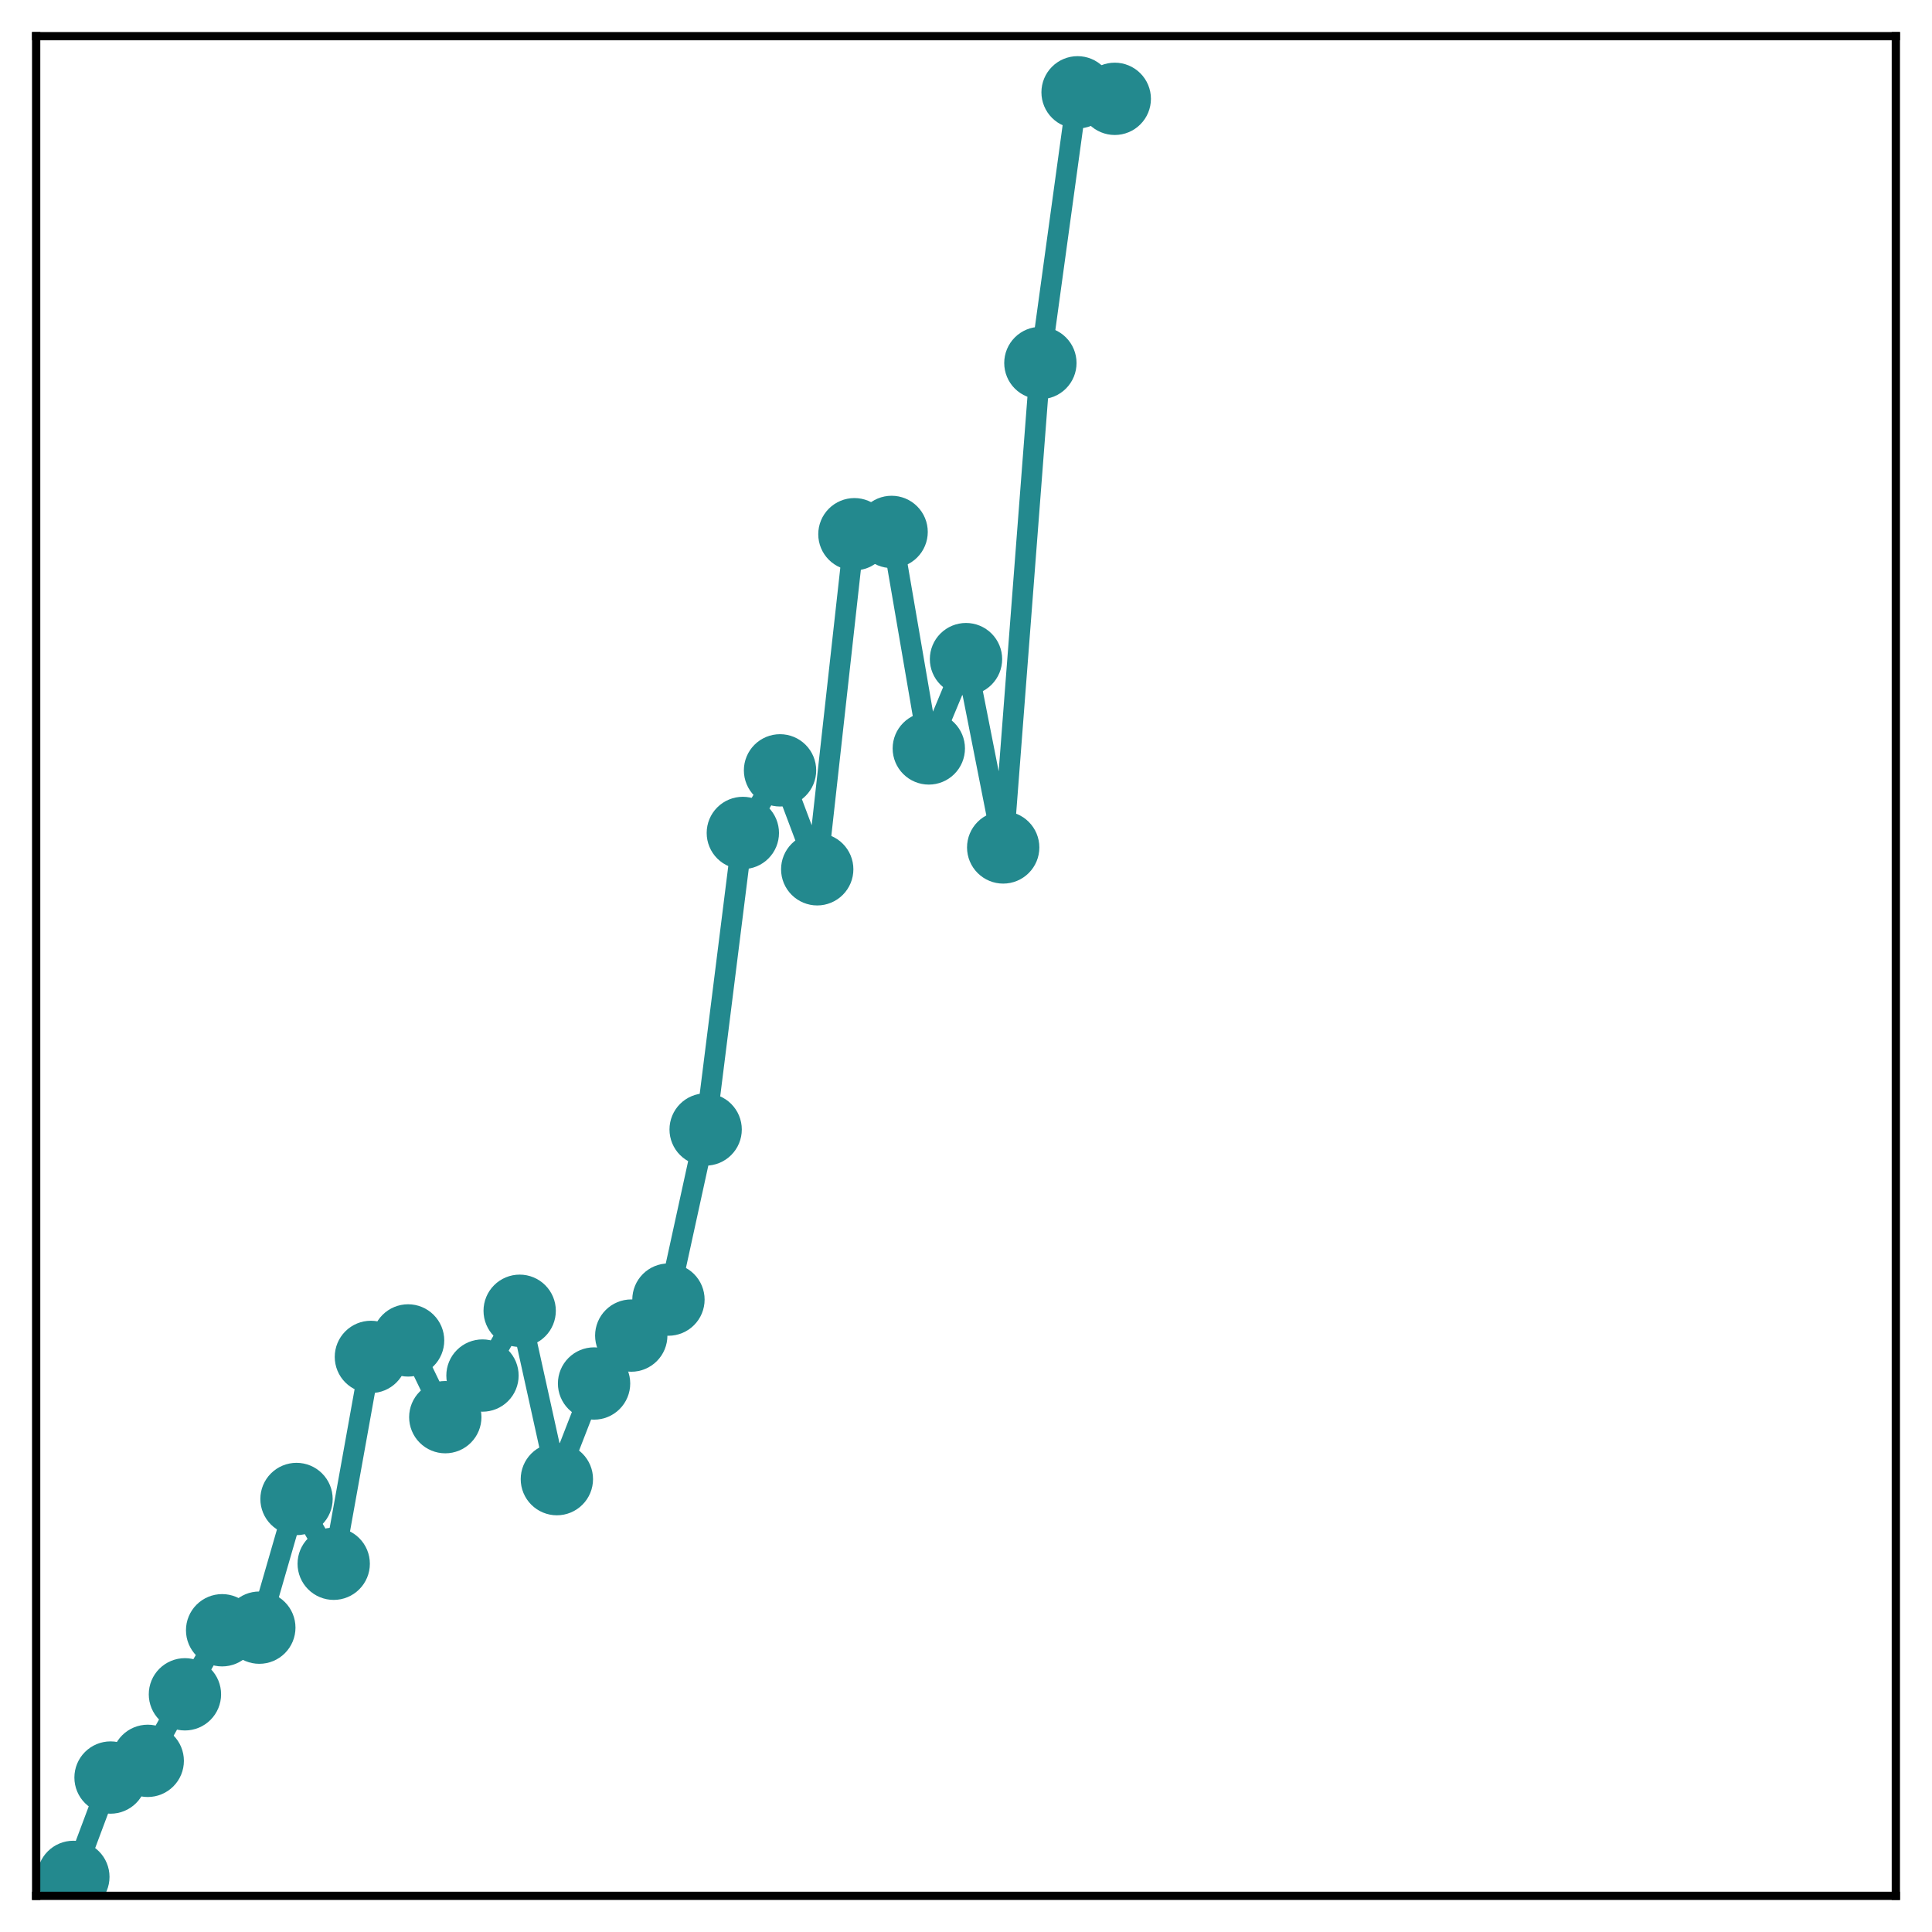 <?xml version="1.0" encoding="utf-8" standalone="no"?>
<!DOCTYPE svg PUBLIC "-//W3C//DTD SVG 1.1//EN"
  "http://www.w3.org/Graphics/SVG/1.1/DTD/svg11.dtd">
<!-- Created with matplotlib (http://matplotlib.org/) -->
<svg height="187pt" version="1.1" viewBox="0 0 187 187" width="187pt" xmlns="http://www.w3.org/2000/svg" xmlns:xlink="http://www.w3.org/1999/xlink">
 <defs>
  <style type="text/css">
*{stroke-linecap:butt;stroke-linejoin:round;}
  </style>
 </defs>
 <g id="figure_1">
  <g id="patch_1">
   <path d="M 0 187 
L 187 187 
L 187 -0 
L 0 -0 
z
" style="fill:#ffffff;"/>
  </g>
  <g id="axes_1">
   <g id="patch_2">
    <path d="M 3.5 183.5 
L 183.5 183.5 
L 183.5 3.5 
L 3.5 3.5 
z
" style="fill:#ffffff;"/>
   </g>
   <g id="matplotlib.axis_1"/>
   <g id="matplotlib.axis_2"/>
   <g id="line2d_1">
    <path clip-path="url(#p7ac1d5912f)" d="M 7.1 181.666 
L 10.7 172.05 
L 14.3 170.434 
L 17.9 163.994 
L 21.5 157.794 
L 25.1 157.542 
L 28.7 145.088 
L 32.3 151.357 
L 35.9 131.336 
L 39.5 129.742 
L 43.1 137.168 
L 46.7 133.141 
L 50.3 126.871 
L 53.9 143.167 
L 57.5 133.91 
L 61.1 129.272 
L 64.7 125.789 
L 68.3 109.324 
L 71.9 80.622 
L 75.5 74.563 
L 79.1 84.139 
L 82.7 51.708 
L 86.3 51.485 
L 89.9 72.442 
L 93.5 63.797 
L 97.1 82.025 
L 100.7 35.135 
L 104.3 8.935 
L 107.9 9.566 
" style="fill:none;stroke:#23898e;stroke-linecap:square;stroke-width:2;"/>
    <defs>
     <path d="M 0 3 
C 0.796 3 1.559 2.684 2.121 2.121 
C 2.684 1.559 3 0.796 3 0 
C 3 -0.796 2.684 -1.559 2.121 -2.121 
C 1.559 -2.684 0.796 -3 0 -3 
C -0.796 -3 -1.559 -2.684 -2.121 -2.121 
C -2.684 -1.559 -3 -0.796 -3 0 
C -3 0.796 -2.684 1.559 -2.121 2.121 
C -1.559 2.684 -0.796 3 0 3 
z
" id="m67c721bbd0" style="stroke:#23898e;"/>
    </defs>
    <g clip-path="url(#p7ac1d5912f)">
     <use style="fill:#23898e;stroke:#23898e;" x="7.1" xlink:href="#m67c721bbd0" y="181.666"/>
     <use style="fill:#23898e;stroke:#23898e;" x="10.7" xlink:href="#m67c721bbd0" y="172.05"/>
     <use style="fill:#23898e;stroke:#23898e;" x="14.3" xlink:href="#m67c721bbd0" y="170.434"/>
     <use style="fill:#23898e;stroke:#23898e;" x="17.9" xlink:href="#m67c721bbd0" y="163.994"/>
     <use style="fill:#23898e;stroke:#23898e;" x="21.5" xlink:href="#m67c721bbd0" y="157.794"/>
     <use style="fill:#23898e;stroke:#23898e;" x="25.1" xlink:href="#m67c721bbd0" y="157.542"/>
     <use style="fill:#23898e;stroke:#23898e;" x="28.7" xlink:href="#m67c721bbd0" y="145.088"/>
     <use style="fill:#23898e;stroke:#23898e;" x="32.3" xlink:href="#m67c721bbd0" y="151.357"/>
     <use style="fill:#23898e;stroke:#23898e;" x="35.9" xlink:href="#m67c721bbd0" y="131.336"/>
     <use style="fill:#23898e;stroke:#23898e;" x="39.5" xlink:href="#m67c721bbd0" y="129.742"/>
     <use style="fill:#23898e;stroke:#23898e;" x="43.1" xlink:href="#m67c721bbd0" y="137.168"/>
     <use style="fill:#23898e;stroke:#23898e;" x="46.7" xlink:href="#m67c721bbd0" y="133.141"/>
     <use style="fill:#23898e;stroke:#23898e;" x="50.3" xlink:href="#m67c721bbd0" y="126.871"/>
     <use style="fill:#23898e;stroke:#23898e;" x="53.9" xlink:href="#m67c721bbd0" y="143.167"/>
     <use style="fill:#23898e;stroke:#23898e;" x="57.5" xlink:href="#m67c721bbd0" y="133.91"/>
     <use style="fill:#23898e;stroke:#23898e;" x="61.1" xlink:href="#m67c721bbd0" y="129.272"/>
     <use style="fill:#23898e;stroke:#23898e;" x="64.7" xlink:href="#m67c721bbd0" y="125.789"/>
     <use style="fill:#23898e;stroke:#23898e;" x="68.3" xlink:href="#m67c721bbd0" y="109.324"/>
     <use style="fill:#23898e;stroke:#23898e;" x="71.9" xlink:href="#m67c721bbd0" y="80.622"/>
     <use style="fill:#23898e;stroke:#23898e;" x="75.5" xlink:href="#m67c721bbd0" y="74.563"/>
     <use style="fill:#23898e;stroke:#23898e;" x="79.1" xlink:href="#m67c721bbd0" y="84.139"/>
     <use style="fill:#23898e;stroke:#23898e;" x="82.7" xlink:href="#m67c721bbd0" y="51.708"/>
     <use style="fill:#23898e;stroke:#23898e;" x="86.3" xlink:href="#m67c721bbd0" y="51.485"/>
     <use style="fill:#23898e;stroke:#23898e;" x="89.9" xlink:href="#m67c721bbd0" y="72.442"/>
     <use style="fill:#23898e;stroke:#23898e;" x="93.5" xlink:href="#m67c721bbd0" y="63.797"/>
     <use style="fill:#23898e;stroke:#23898e;" x="97.1" xlink:href="#m67c721bbd0" y="82.025"/>
     <use style="fill:#23898e;stroke:#23898e;" x="100.7" xlink:href="#m67c721bbd0" y="35.135"/>
     <use style="fill:#23898e;stroke:#23898e;" x="104.3" xlink:href="#m67c721bbd0" y="8.935"/>
     <use style="fill:#23898e;stroke:#23898e;" x="107.9" xlink:href="#m67c721bbd0" y="9.566"/>
    </g>
   </g>
   <g id="patch_3">
    <path d="M 3.5 183.5 
L 3.5 3.5 
" style="fill:none;stroke:#000000;stroke-linecap:square;stroke-linejoin:miter;stroke-width:0.8;"/>
   </g>
   <g id="patch_4">
    <path d="M 183.5 183.5 
L 183.5 3.5 
" style="fill:none;stroke:#000000;stroke-linecap:square;stroke-linejoin:miter;stroke-width:0.8;"/>
   </g>
   <g id="patch_5">
    <path d="M 3.5 183.5 
L 183.5 183.5 
" style="fill:none;stroke:#000000;stroke-linecap:square;stroke-linejoin:miter;stroke-width:0.8;"/>
   </g>
   <g id="patch_6">
    <path d="M 3.5 3.5 
L 183.5 3.5 
" style="fill:none;stroke:#000000;stroke-linecap:square;stroke-linejoin:miter;stroke-width:0.8;"/>
   </g>
  </g>
 </g>
 <defs>
  <clipPath id="p7ac1d5912f">
   <rect height="180" width="180" x="3.5" y="3.5"/>
  </clipPath>
 </defs>
</svg>
